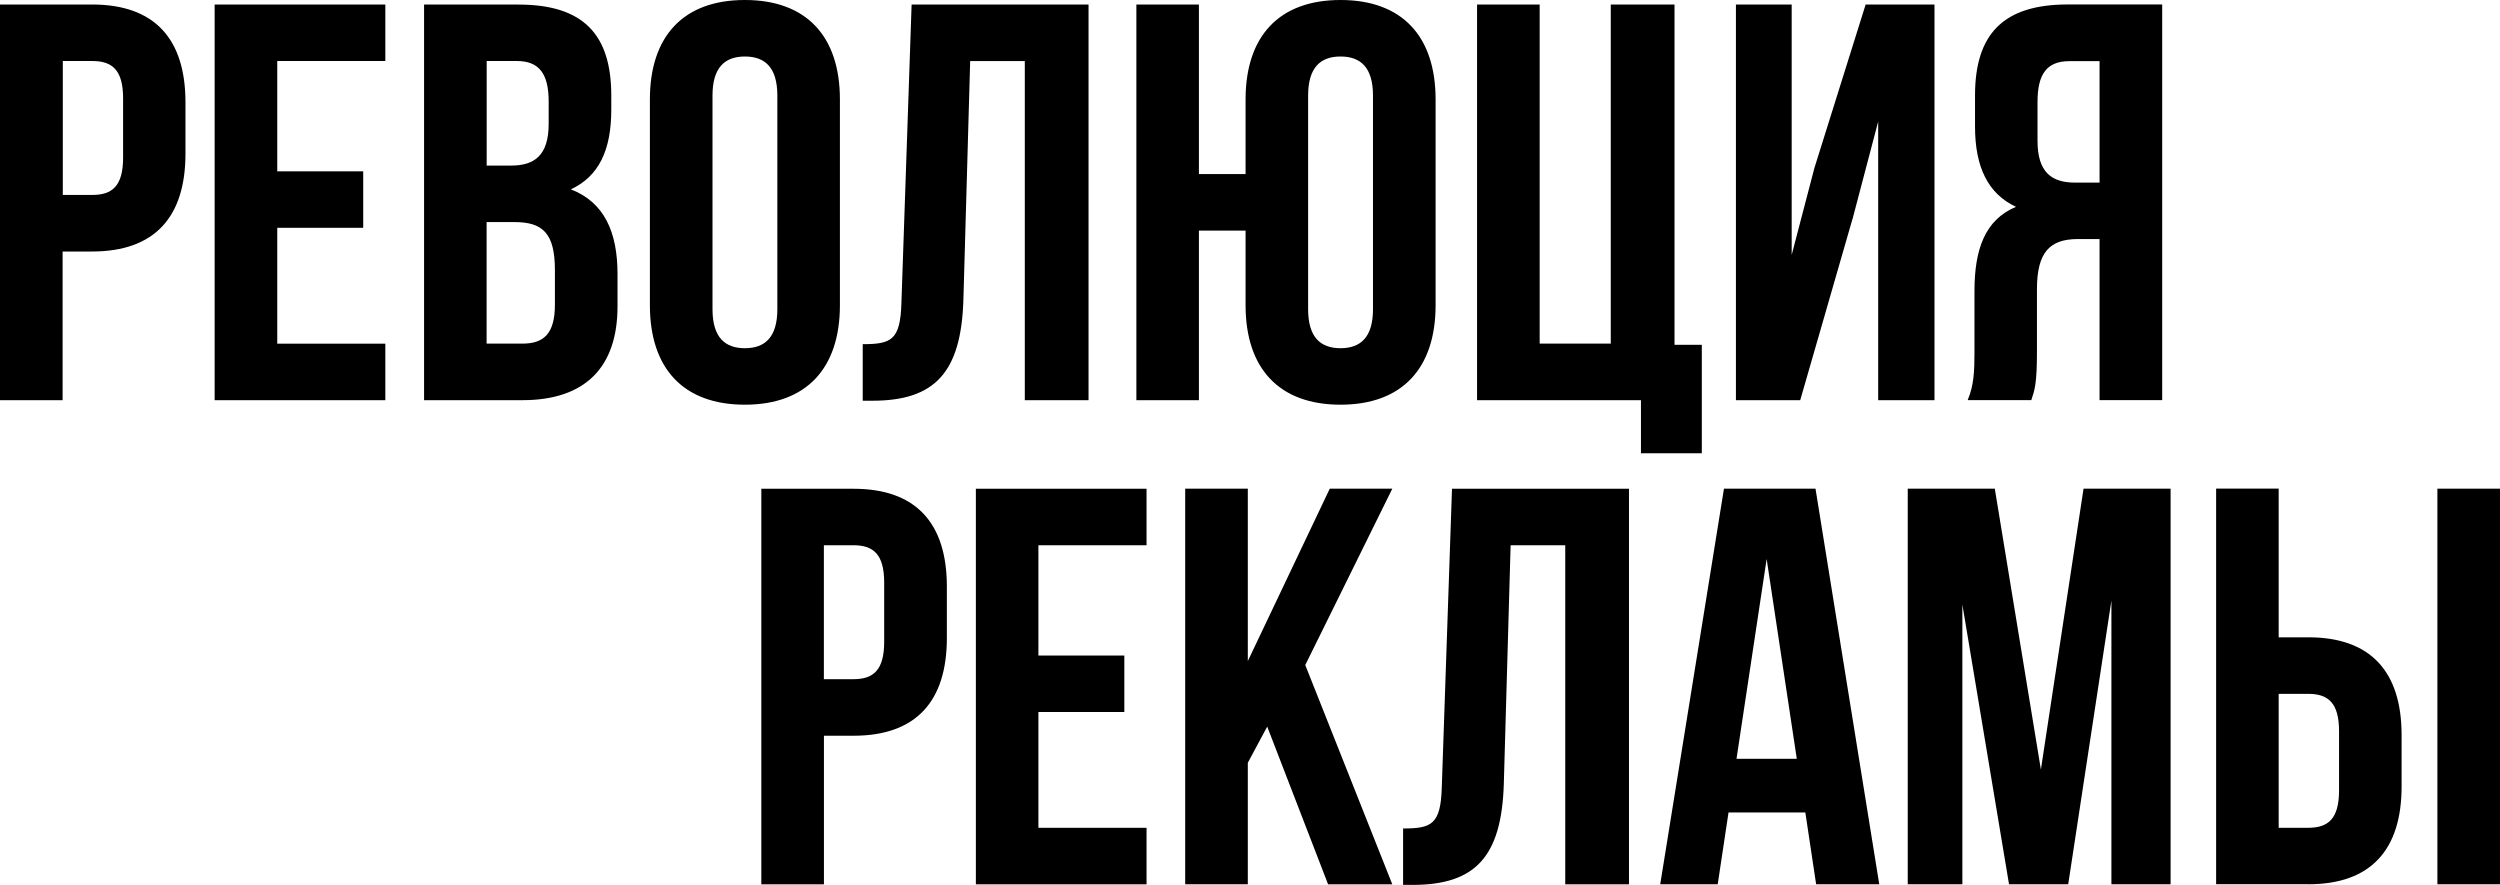 <svg viewBox="0 0 113 40" fill="none" xmlns="http://www.w3.org/2000/svg">
<path fill-rule="evenodd" clip-rule="evenodd" d="M113 22.089H110.17V39.969H113V22.089ZM102.996 37.416V31.362H104.335C105.234 31.362 105.725 31.771 105.725 33.048V35.73C105.725 37.007 105.234 37.416 104.335 37.416H102.996ZM104.335 39.969C107.162 39.969 108.552 38.412 108.552 35.551V33.224C108.552 30.365 107.162 28.806 104.335 28.806H102.996V22.086H100.169V39.966H104.335V39.969ZM90.165 22.089H86.23V39.969H88.699V27.325L90.808 39.969H93.483L95.436 27.145V39.969H98.111V22.089H94.176L92.248 34.784L90.165 22.089ZM79.851 25.256L81.215 34.299H78.49L79.854 25.256H79.851ZM82.064 22.089H77.923L75.042 39.969H77.641L78.129 36.724H81.601L82.089 39.969H84.942L82.061 22.089H82.064ZM63.42 39.997H63.857C66.687 39.997 67.868 38.72 67.972 35.45L68.28 24.645H70.749V39.972H73.63V22.092H65.63L65.168 35.607C65.117 37.267 64.703 37.447 63.42 37.447V40V39.997ZM60.026 39.972H62.932L58.998 30.06L62.932 22.089H60.105L56.401 29.881V22.089H53.571V39.969H56.401V34.478L57.278 32.843L60.029 39.969L60.026 39.972ZM46.936 24.645H51.824V22.092H44.109V39.972H51.824V37.418H46.936V32.183H50.82V29.629H46.936V24.648V24.645ZM38.578 24.645C39.477 24.645 39.965 25.054 39.965 26.331V29.013C39.965 30.29 39.477 30.699 38.578 30.699H37.239V24.645H38.578ZM38.578 22.092H34.412V39.972H37.242V33.255H38.581C41.411 33.255 42.798 31.695 42.798 28.837V26.513C42.798 23.651 41.408 22.092 38.581 22.092H38.578ZM94.9 2.761V8.254H93.793C92.739 8.254 92.096 7.795 92.096 6.364V4.603C92.096 3.326 92.533 2.764 93.536 2.764H94.9V2.761ZM91.814 18.088C91.969 17.628 92.07 17.346 92.07 15.89V13.079C92.07 11.418 92.634 10.805 93.922 10.805H94.9V18.085H97.731V0.202H93.463C90.531 0.202 89.271 1.557 89.271 4.315V5.72C89.271 7.56 89.863 8.761 91.123 9.349C89.711 9.937 89.246 11.289 89.246 13.154V15.912C89.246 16.78 89.221 17.419 88.939 18.085H91.82L91.814 18.088ZM83.738 9.887L84.894 5.493V18.088H87.439V0.204H84.327L82.013 7.588L80.984 11.522V0.204H78.464V18.088H81.37L83.735 9.887H83.738ZM66.763 18.088H74.171V20.487H76.922V15.585H75.688V0.204H72.807V15.531H69.593V0.204H66.763V18.088ZM59.127 4.318C59.127 3.041 59.694 2.554 60.593 2.554C61.492 2.554 62.059 3.041 62.059 4.318V13.975C62.059 15.251 61.492 15.739 60.593 15.739C59.694 15.739 59.127 15.254 59.127 13.975V4.318ZM56.3 13.795C56.3 16.657 57.816 18.292 60.593 18.292C63.369 18.292 64.889 16.657 64.889 13.795V4.497C64.889 1.635 63.372 0 60.593 0C57.814 0 56.3 1.635 56.3 4.497V7.868H54.191V0.204H51.364V18.088H54.191V10.424H56.3V13.795ZM38.992 18.113H39.429C42.257 18.113 43.441 16.836 43.545 13.566L43.852 2.761H46.321V18.088H49.202V0.204H41.205L40.743 13.717C40.692 15.377 40.281 15.556 38.995 15.556V18.11L38.992 18.113ZM29.375 13.795C29.375 16.657 30.891 18.292 33.668 18.292C36.444 18.292 37.964 16.657 37.964 13.795V4.497C37.964 1.635 36.447 0 33.668 0C30.888 0 29.375 1.635 29.375 4.497V13.795ZM32.205 4.318C32.205 3.041 32.771 2.554 33.671 2.554C34.57 2.554 35.136 3.041 35.136 4.318V13.975C35.136 15.251 34.57 15.739 33.671 15.739C32.771 15.739 32.205 15.254 32.205 13.975V4.318ZM23.359 2.758C24.363 2.758 24.8 3.321 24.8 4.598V5.594C24.8 7.025 24.157 7.484 23.103 7.484H21.998V2.758H23.362H23.359ZM23.255 10.038C24.541 10.038 25.082 10.55 25.082 12.211V13.767C25.082 15.097 24.569 15.531 23.616 15.531H21.995V10.038H23.255ZM23.436 0.204H19.168V18.088H23.616C26.446 18.088 27.912 16.607 27.912 13.846V12.39C27.912 10.5 27.32 9.145 25.803 8.559C27.063 7.971 27.63 6.795 27.63 4.959V4.32C27.63 1.56 26.37 0.207 23.438 0.207L23.436 0.204ZM12.532 2.758H17.417V0.204H9.702V18.088H17.417V15.534H12.532V10.298H16.417V7.745H12.532V2.764V2.758ZM4.175 2.758C5.077 2.758 5.564 3.167 5.564 4.444V7.126C5.564 8.403 5.077 8.811 4.175 8.811H2.839V2.758H4.175ZM4.175 0.204H0V18.088H2.83V11.368H4.166C6.996 11.368 8.383 9.808 8.383 6.947V4.623C8.383 1.761 6.993 0.204 4.166 0.204H4.175Z" fill="currentColor"/>
</svg>
